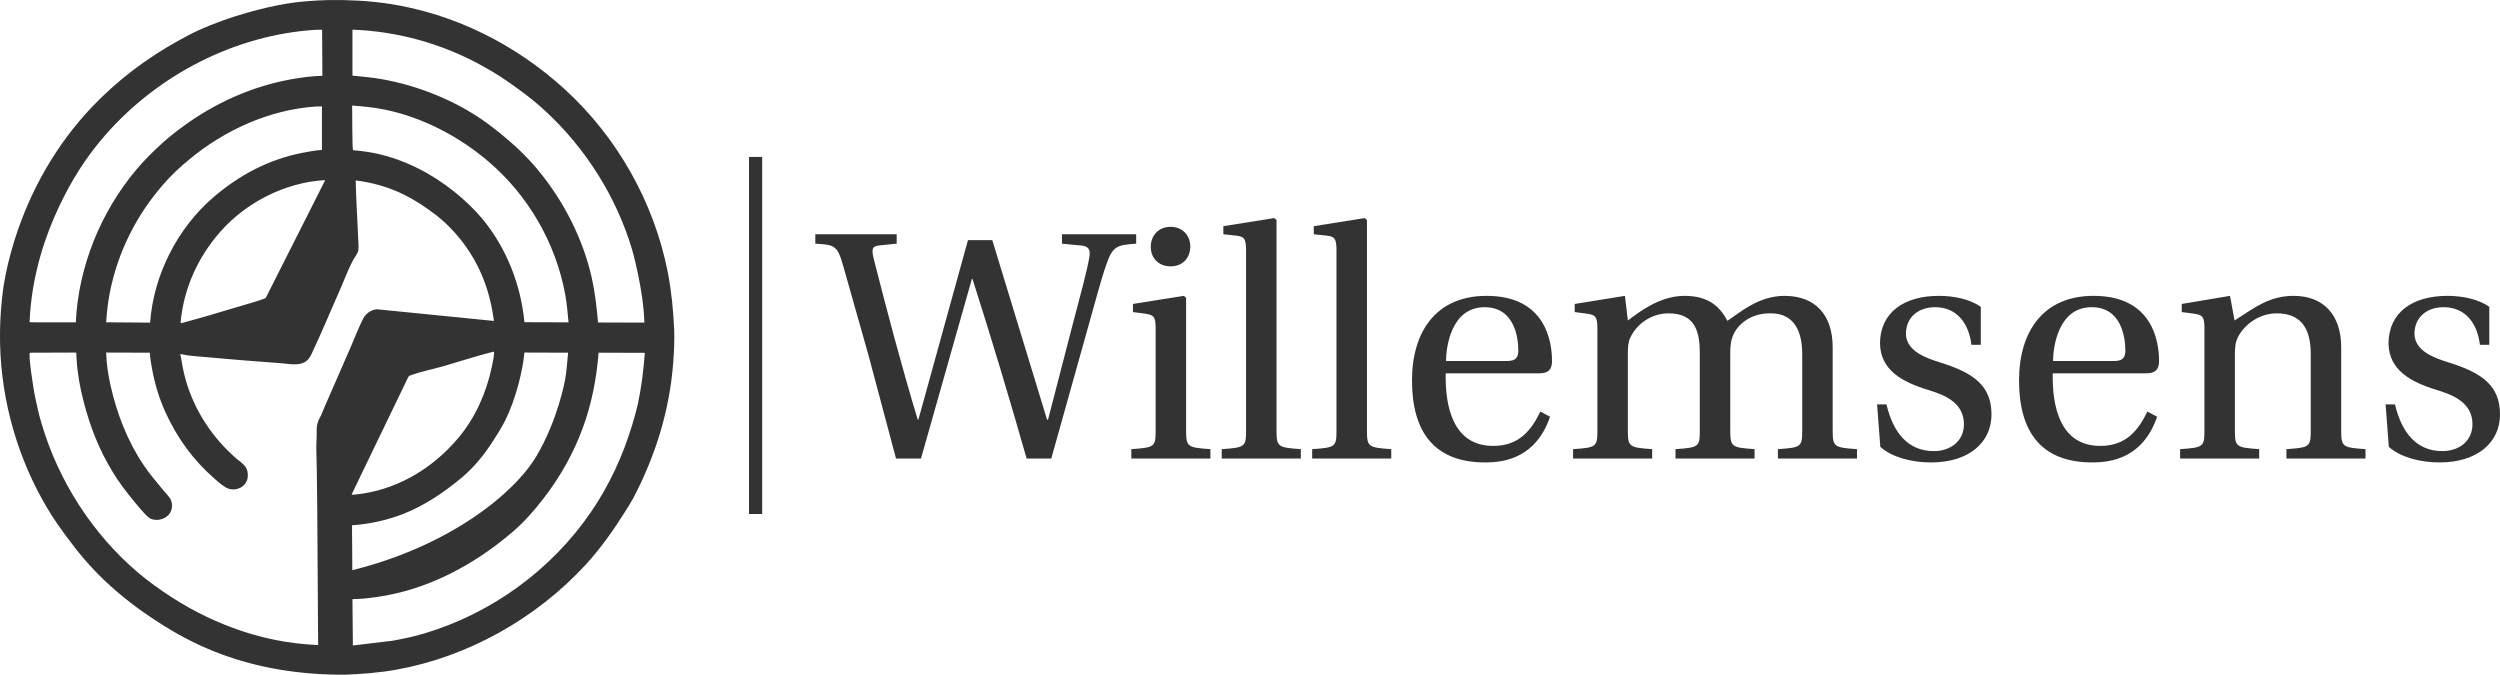 <?xml version="1.0" encoding="UTF-8" standalone="no"?>
<svg
   version="1.1"
   width="370.256"
   height="99.926"
   viewBox="312.752 151.43 370.256 99.926"
   xml:space="preserve"
   id="svg19"
   xmlns="http://www.w3.org/2000/svg"
   xmlns:svg="http://www.w3.org/2000/svg"
   xmlns:rdf="http://www.w3.org/1999/02/22-rdf-syntax-ns#"
   xmlns:cc="http://creativecommons.org/ns#"
   xmlns:dc="http://purl.org/dc/elements/1.1/">
<desc
   id="desc2">Created with Fabric.js 5.3.0</desc>
<defs
   id="defs4" />
<path
   id="rect13"
   style="opacity:1;fill:#333333;fill-rule:nonzero;stroke:none;stroke-width:0.39;stroke-linecap:butt;stroke-linejoin:miter;stroke-miterlimit:4;stroke-dasharray:none;stroke-dashoffset:0"
   d="m 423.681,174.672 h 1.95 v 52.884 h -1.95 z" /><path
   style="opacity:1;fill:#333333;fill-rule:nonzero;stroke:none;stroke-width:0.21;stroke-linecap:butt;stroke-linejoin:miter;stroke-miterlimit:4;stroke-dasharray:none;stroke-dashoffset:0"
   d="m 361.401,151.437 c 2.982,-0.042 5.985,0.105 8.925,0.546 9.723,1.47 18.774,6.027 26.019,12.621 7.812,7.119 13.272,16.779 15.309,27.153 0.546,2.814 0.819,5.67 0.945,8.526 0.063,1.617 -0.021,3.276 -0.147,4.893 -0.525,7.014 -2.625,13.755 -5.88,19.971 -0.399,0.735 -0.861,1.449 -1.302,2.163 -1.722,2.73 -3.612,5.397 -5.796,7.77 -7.329,7.959 -17.409,13.629 -28.077,15.54 -2.457,0.441 -5.019,0.63 -7.518,0.735 -6.657,0.042 -13.314,-0.987 -19.509,-3.486 -2.877,-1.155 -5.607,-2.625 -8.19,-4.305 -2.856,-1.827 -5.523,-3.864 -7.98,-6.195 -2.079,-1.974 -3.948,-4.2 -5.649,-6.531 -0.987,-1.344 -1.953,-2.709 -2.793,-4.137 -4.347,-7.308 -6.783,-15.75 -6.993,-24.255 -0.063,-2.877 0.105,-5.838 0.525,-8.694 0.357,-2.289 0.945,-4.599 1.638,-6.825 2.31,-7.329 6.174,-14.112 11.487,-19.698 3.738,-3.906 8.043,-7.182 12.789,-9.786 0.945,-0.525 1.89,-1.05 2.877,-1.491 2.436,-1.113 4.956,-1.995 7.518,-2.709 1.911,-0.525 3.822,-0.987 5.775,-1.302 1.995,-0.315 4.011,-0.441 6.027,-0.504 z m 4.032,26.712 c 0.042,2.478 0.21,4.935 0.315,7.413 0.021,0.609 0.063,1.218 0.084,1.827 0.021,0.336 0.042,0.714 0,1.05 -0.063,0.483 -0.525,1.05 -0.756,1.47 -0.252,0.462 -0.483,0.945 -0.693,1.407 -0.378,0.819 -0.693,1.68 -1.05,2.499 -0.903,2.079 -1.806,4.137 -2.709,6.216 -0.441,1.008 -0.882,1.995 -1.344,2.982 -0.273,0.588 -0.504,1.26 -0.987,1.743 -0.567,0.567 -1.407,0.651 -2.163,0.63 -0.609,-0.021 -1.197,-0.126 -1.806,-0.168 -1.743,-0.126 -3.486,-0.273 -5.229,-0.399 -1.953,-0.147 -3.885,-0.336 -5.838,-0.504 -1.26,-0.105 -2.583,-0.168 -3.801,-0.462 0.231,1.344 0.462,2.667 0.84,3.99 1.323,4.473 3.927,8.442 7.455,11.487 0.798,0.693 1.659,1.113 1.701,2.31 0.021,0.42 -0.021,0.714 -0.189,1.092 l -0.042,0.063 c -0.231,0.483 -0.693,0.861 -1.218,1.008 -0.42,0.126 -0.903,0.168 -1.323,0.021 l -0.084,-0.021 c -0.735,-0.273 -1.449,-0.945 -2.058,-1.47 -3.171,-2.751 -5.586,-6.09 -7.308,-9.912 -0.924,-2.037 -1.575,-4.242 -1.974,-6.447 -0.126,-0.756 -0.273,-1.533 -0.315,-2.31 l -6.468,-0.021 c 0.042,1.638 0.294,3.276 0.651,4.872 0.924,4.158 2.541,8.316 4.935,11.844 0.861,1.281 1.89,2.478 2.877,3.675 0.336,0.399 0.714,0.777 1.008,1.218 0.126,0.189 0.21,0.441 0.252,0.672 0.105,0.672 -0.063,1.323 -0.525,1.806 -0.441,0.441 -1.071,0.693 -1.701,0.693 -0.567,0 -1.008,-0.126 -1.428,-0.546 -0.672,-0.672 -1.281,-1.407 -1.89,-2.142 -1.176,-1.428 -2.331,-2.919 -3.276,-4.515 -1.932,-3.15 -3.318,-6.699 -4.242,-10.332 -0.525,-2.016 -0.903,-4.053 -1.029,-6.132 -0.021,-0.231 -0.021,-0.483 -0.042,-0.714 0,-0.084 0,-0.378 -0.021,-0.378 -0.042,-0.021 -0.483,-0.021 -0.567,-0.021 l -5.985,0.021 -0.315,0.021 c -0.252,0.378 0.567,5.502 0.714,6.237 0.294,1.407 0.588,2.814 1.008,4.2 2.499,8.505 7.539,16.38 14.322,22.134 1.512,1.281 3.192,2.478 4.872,3.57 7.203,4.683 13.692,6.027 15.456,6.384 1.617,0.315 3.759,0.651 6.321,0.756 -0.084,-16.317 -0.168,-26.775 -0.252,-28.329 -0.063,-1.176 0.063,-2.352 0.042,-3.549 0,-0.105 0,-0.378 0.063,-0.735 0.105,-0.483 0.273,-0.819 0.42,-1.092 0.273,-0.504 0.462,-1.071 0.693,-1.596 0.63,-1.449 1.281,-2.919 1.911,-4.368 0.693,-1.575 1.386,-3.15 2.058,-4.725 0.567,-1.323 1.092,-2.688 1.743,-3.969 0.126,-0.231 0.252,-0.42 0.441,-0.609 0.441,-0.441 1.029,-0.756 1.659,-0.756 l 17.262,1.722 c -0.294,-2.142 -0.756,-4.179 -1.554,-6.195 -1.47,-3.78 -4.074,-7.266 -7.308,-9.702 -1.407,-1.05 -2.856,-2.016 -4.431,-2.793 -2.268,-1.134 -4.704,-1.806 -7.182,-2.121 z m -0.483,-22.323 v 6.804 c 1.449,0.147 2.919,0.273 4.347,0.525 4.935,0.882 9.765,2.73 13.986,5.418 1.218,0.777 2.373,1.659 3.507,2.562 2.016,1.638 3.969,3.444 5.628,5.46 3.801,4.578 6.678,10.185 7.98,16.002 0.483,2.163 0.735,4.389 0.924,6.594 l 6.867,0.021 c -0.084,-2.415 -0.462,-4.893 -0.966,-7.266 -0.273,-1.218 -0.525,-2.436 -0.882,-3.633 -2.31,-7.728 -6.846,-14.91 -12.768,-20.391 -1.26,-1.176 -2.583,-2.226 -3.969,-3.234 -1.701,-1.26 -3.486,-2.457 -5.355,-3.465 -5.859,-3.276 -12.579,-5.166 -19.299,-5.397 z m 36.456,47.838 c -0.294,3.759 -1.029,7.623 -2.352,11.172 -1.365,3.717 -3.339,7.224 -5.754,10.353 -1.407,1.827 -2.919,3.57 -4.683,5.061 -5.691,4.872 -12.579,8.547 -20.055,9.597 -1.197,0.168 -2.415,0.315 -3.612,0.315 l 0.063,6.867 5.943,-0.714 c 1.554,-0.294 3.108,-0.609 4.641,-1.071 9.933,-2.961 18.816,-9.408 24.675,-17.976 2.709,-3.948 4.725,-8.316 6.111,-12.915 0.294,-1.008 0.588,-1.995 0.819,-3.003 0.546,-2.541 0.861,-5.082 1.05,-7.665 z m -41.958,-47.817 c -11.844,0.756 -23.226,6.615 -31.038,15.519 -2.856,3.234 -5.103,6.804 -6.93,10.71 -2.541,5.418 -4.095,11.067 -4.347,17.073 l 1.029,0.021 h 5.817 c 0.378,-8.211 3.675,-16.317 8.946,-22.596 1.197,-1.428 2.541,-2.751 3.927,-4.011 0.966,-0.861 1.974,-1.659 3.024,-2.415 4.746,-3.486 10.185,-5.922 15.981,-6.972 1.533,-0.273 3.066,-0.483 4.641,-0.525 l -0.042,-6.825 z m 30.975,47.796 c -0.147,1.575 -0.483,3.15 -0.882,4.683 -0.504,1.89 -1.155,3.759 -2.037,5.502 -0.483,0.966 -1.092,1.911 -1.68,2.835 -1.281,2.016 -2.814,3.927 -4.662,5.481 -2.604,2.184 -5.544,4.179 -8.736,5.418 -2.394,0.924 -4.977,1.491 -7.539,1.659 l 0.042,6.657 c 14.364,-3.57 24.003,-11.34 27.3,-16.947 3.171,-5.376 4.2,-11.193 4.2,-11.193 0.252,-1.344 0.315,-2.709 0.462,-4.074 z m -25.515,-36.582 c 0.021,0.777 0,6.384 0.126,6.615 1.176,0.105 2.352,0.252 3.528,0.504 4.242,0.945 8.127,2.961 11.508,5.67 1.512,1.218 2.919,2.541 4.158,4.032 3.549,4.305 5.67,9.744 6.195,15.267 l 6.531,0.021 c -0.126,-1.407 -0.252,-2.814 -0.504,-4.2 -1.407,-7.602 -5.523,-14.679 -11.424,-19.677 -4.326,-3.675 -9.66,-6.468 -15.246,-7.623 -1.638,-0.336 -3.255,-0.483 -4.872,-0.609 z m -5.418,0.147 c -6.825,0.462 -13.524,3.507 -18.753,7.875 -1.344,1.113 -2.667,2.331 -3.801,3.654 -3.99,4.578 -6.741,10.038 -7.917,16.023 -0.294,1.449 -0.441,2.94 -0.546,4.41 h 0.882 l 5.628,0.042 c 0.504,-6.993 4.011,-13.944 9.324,-18.522 3.822,-3.297 8.19,-5.628 13.167,-6.615 0.966,-0.189 1.974,-0.378 2.961,-0.441 v -6.447 z m 1.323,10.899 c -5.817,0.357 -11.55,3.255 -15.414,7.623 -3.339,3.78 -5.439,8.421 -5.901,13.461 l 0.084,0.105 c 2.898,-0.777 5.775,-1.617 8.652,-2.499 1.281,-0.399 2.625,-0.714 3.864,-1.218 l 8.778,-17.388 z m 25.011,25.41 c -2.52,0.63 -4.977,1.449 -7.455,2.163 -1.554,0.441 -3.213,0.756 -4.725,1.302 -0.231,0.084 -0.315,0.105 -0.441,0.315 l -8.358,17.325 0.042,0.063 0.147,0.021 c 6.174,-0.525 11.634,-3.717 15.582,-8.4 2.499,-2.961 4.158,-6.678 4.956,-10.458 0.147,-0.735 0.357,-1.554 0.357,-2.31 -0.021,0 -0.063,-0.021 -0.105,-0.021 z"
   stroke-linecap="round"
   id="path16" /><path
   d="m 470.032,186.127 v 1.392 l 2.976,0.288 c 1.152,0.144 1.248,0.816 1.056,1.824 -0.288,1.776 -1.344,5.712 -2.544,10.224 l -3.552,13.728 h -0.144 l -8.112,-26.592 h -3.6 l -7.344,26.592 h -0.096 c -2.496,-8.256 -4.608,-16.32 -6.528,-23.856 -0.384,-1.584 -0.144,-1.872 1.008,-1.968 l 2.4,-0.24 v -1.392 h -12.048 v 1.392 c 2.832,0.144 3.264,0.288 4.08,3.12 l 3.792,13.392 4.08,15.312 h 3.696 l 7.536,-26.592 h 0.096 c 2.928,9.168 5.568,18 8.016,26.592 h 3.648 l 4.8,-17.136 c 1.536,-5.424 2.64,-9.648 3.312,-11.472 0.96,-2.784 1.488,-3.024 4.464,-3.216 v -1.392 z m 10.512,10.32 v 1.2 l 1.824,0.24 c 1.248,0.192 1.536,0.432 1.536,2.16 v 15.12 c 0,2.448 -0.144,2.544 -3.6,2.784 v 1.392 h 11.712 v -1.392 c -3.408,-0.24 -3.6,-0.336 -3.6,-2.784 v -19.632 l -0.336,-0.288 z m 5.568,-11.424 c -1.728,0 -2.928,1.248 -2.928,2.976 0,1.68 1.2,2.88 2.928,2.88 1.776,0 2.88,-1.2 2.928,-2.88 0,-1.728 -1.152,-2.976 -2.928,-2.976 z m 15.696,-1.008 -0.336,-0.288 -7.536,1.2 v 1.2 l 1.824,0.192 c 1.248,0.144 1.536,0.384 1.536,2.208 v 26.64 c 0,2.448 -0.144,2.544 -3.6,2.784 v 1.392 h 11.712 v -1.392 c -3.408,-0.24 -3.6,-0.336 -3.6,-2.784 z m 13.392,0 -0.336,-0.288 -7.536,1.2 v 1.2 l 1.824,0.192 c 1.248,0.144 1.536,0.384 1.536,2.208 v 26.64 c 0,2.448 -0.144,2.544 -3.6,2.784 v 1.392 h 11.712 v -1.392 c -3.408,-0.24 -3.6,-0.336 -3.6,-2.784 z m 25.488,22.704 c 1.008,0 1.92,-0.24 1.92,-1.824 0,-2.832 -0.912,-9.648 -9.696,-9.648 -7.488,0 -11.04,5.328 -11.04,12.528 0,7.584 3.264,12.24 11.088,12.144 5.328,-0.048 8.064,-2.976 9.36,-6.768 l -1.44,-0.768 c -1.344,2.784 -3.168,5.088 -6.96,5.088 -5.952,0 -7.152,-5.76 -7.056,-10.752 z m -13.776,-1.824 c 0,-1.968 0.72,-7.968 5.712,-7.968 4.464,0 4.992,4.56 4.992,6.432 0,0.912 -0.288,1.536 -1.632,1.536 z m 19.056,-8.448 v 1.2 l 1.824,0.24 c 1.248,0.192 1.536,0.432 1.536,2.16 v 15.12 c 0,2.448 -0.144,2.544 -3.6,2.784 v 1.392 h 11.712 v -1.392 c -3.408,-0.24 -3.6,-0.336 -3.6,-2.784 v -11.232 c 0,-1.2 0.048,-1.872 0.384,-2.544 0.912,-1.92 3.024,-3.552 5.664,-3.552 4.128,0 4.608,3.024 4.608,6 v 11.328 c 0,2.448 -0.144,2.544 -3.6,2.784 v 1.392 h 11.712 v -1.392 c -3.408,-0.24 -3.6,-0.336 -3.6,-2.784 v -11.232 c 0,-1.2 0.048,-1.872 0.336,-2.64 0.72,-1.92 2.784,-3.456 5.472,-3.456 3.024,-0.096 4.848,1.824 4.848,6 v 11.328 c 0,2.448 -0.144,2.544 -3.6,2.784 v 1.392 h 11.712 v -1.392 c -3.408,-0.24 -3.6,-0.336 -3.6,-2.784 v -12.288 c 0,-4.848 -2.592,-7.632 -7.152,-7.632 -3.936,0 -6.768,2.64 -8.448,3.696 -1.152,-2.256 -2.976,-3.696 -6.336,-3.696 -3.696,0 -6.72,2.4 -8.4,3.648 l -0.432,-3.648 z m 60.144,6.048 v -5.616 c -1.584,-1.152 -4.032,-1.632 -6.192,-1.632 -5.184,0 -8.688,2.448 -8.736,7.008 0.048,3.984 3.264,5.76 7.248,6.96 2.16,0.672 5.184,1.776 5.184,5.04 0,2.448 -1.92,3.984 -4.464,3.984 -3.888,0 -6.048,-2.832 -7.008,-6.912 h -1.392 l 0.48,6.288 c 1.728,1.536 4.656,2.304 7.488,2.304 5.712,0 8.976,-3.024 8.976,-7.104 0,-4.224 -2.592,-6.144 -7.536,-7.68 -1.968,-0.624 -5.136,-1.632 -5.136,-4.32 0.048,-2.496 1.92,-3.888 4.32,-3.888 3.408,0 5.04,2.64 5.376,5.568 z m 24.48,4.224 c 1.008,0 1.92,-0.24 1.92,-1.824 0,-2.832 -0.912,-9.648 -9.696,-9.648 -7.488,0 -11.04,5.328 -11.04,12.528 0,7.584 3.264,12.24 11.088,12.144 5.328,-0.048 8.064,-2.976 9.36,-6.768 l -1.44,-0.768 c -1.344,2.784 -3.168,5.088 -6.96,5.088 -5.952,0 -7.152,-5.76 -7.056,-10.752 z m -13.776,-1.824 c 0,-1.968 0.72,-7.968 5.712,-7.968 4.464,0 4.992,4.56 4.992,6.432 0,0.912 -0.288,1.536 -1.632,1.536 z m 42.672,-2.016 c 0,-4.848 -2.64,-7.632 -7.056,-7.632 -3.552,0 -5.76,1.728 -8.736,3.648 l -0.672,-3.648 -7.152,1.2 v 1.2 l 1.824,0.24 c 1.248,0.192 1.536,0.432 1.536,2.16 v 15.12 c 0,2.448 -0.144,2.544 -3.6,2.784 v 1.392 h 11.712 v -1.392 c -3.408,-0.24 -3.6,-0.336 -3.6,-2.784 v -11.232 c 0,-1.2 0.096,-1.872 0.48,-2.64 1.008,-1.872 3.168,-3.456 5.712,-3.456 3.264,0 5.04,1.824 5.04,6 v 11.328 c 0,2.448 -0.144,2.544 -3.6,2.784 v 1.392 h 11.712 v -1.392 c -3.408,-0.24 -3.6,-0.336 -3.6,-2.784 z m 21.936,-0.384 v -5.616 c -1.584,-1.152 -4.032,-1.632 -6.192,-1.632 -5.184,0 -8.688,2.448 -8.736,7.008 0.048,3.984 3.264,5.76 7.248,6.96 2.16,0.672 5.184,1.776 5.184,5.04 0,2.448 -1.92,3.984 -4.464,3.984 -3.888,0 -6.048,-2.832 -7.008,-6.912 h -1.392 l 0.48,6.288 c 1.728,1.536 4.656,2.304 7.488,2.304 5.712,0 8.976,-3.024 8.976,-7.104 0,-4.224 -2.592,-6.144 -7.536,-7.68 -1.968,-0.624 -5.136,-1.632 -5.136,-4.32 0.048,-2.496 1.92,-3.888 4.32,-3.888 3.408,0 5.04,2.64 5.376,5.568 z"
   id="text1"
   style="font-size:48px;font-family:Utopia;-inkscape-font-specification:Utopia;letter-spacing:0px;fill:#333333"
   aria-label="Willemsens Technieken" /></svg>
